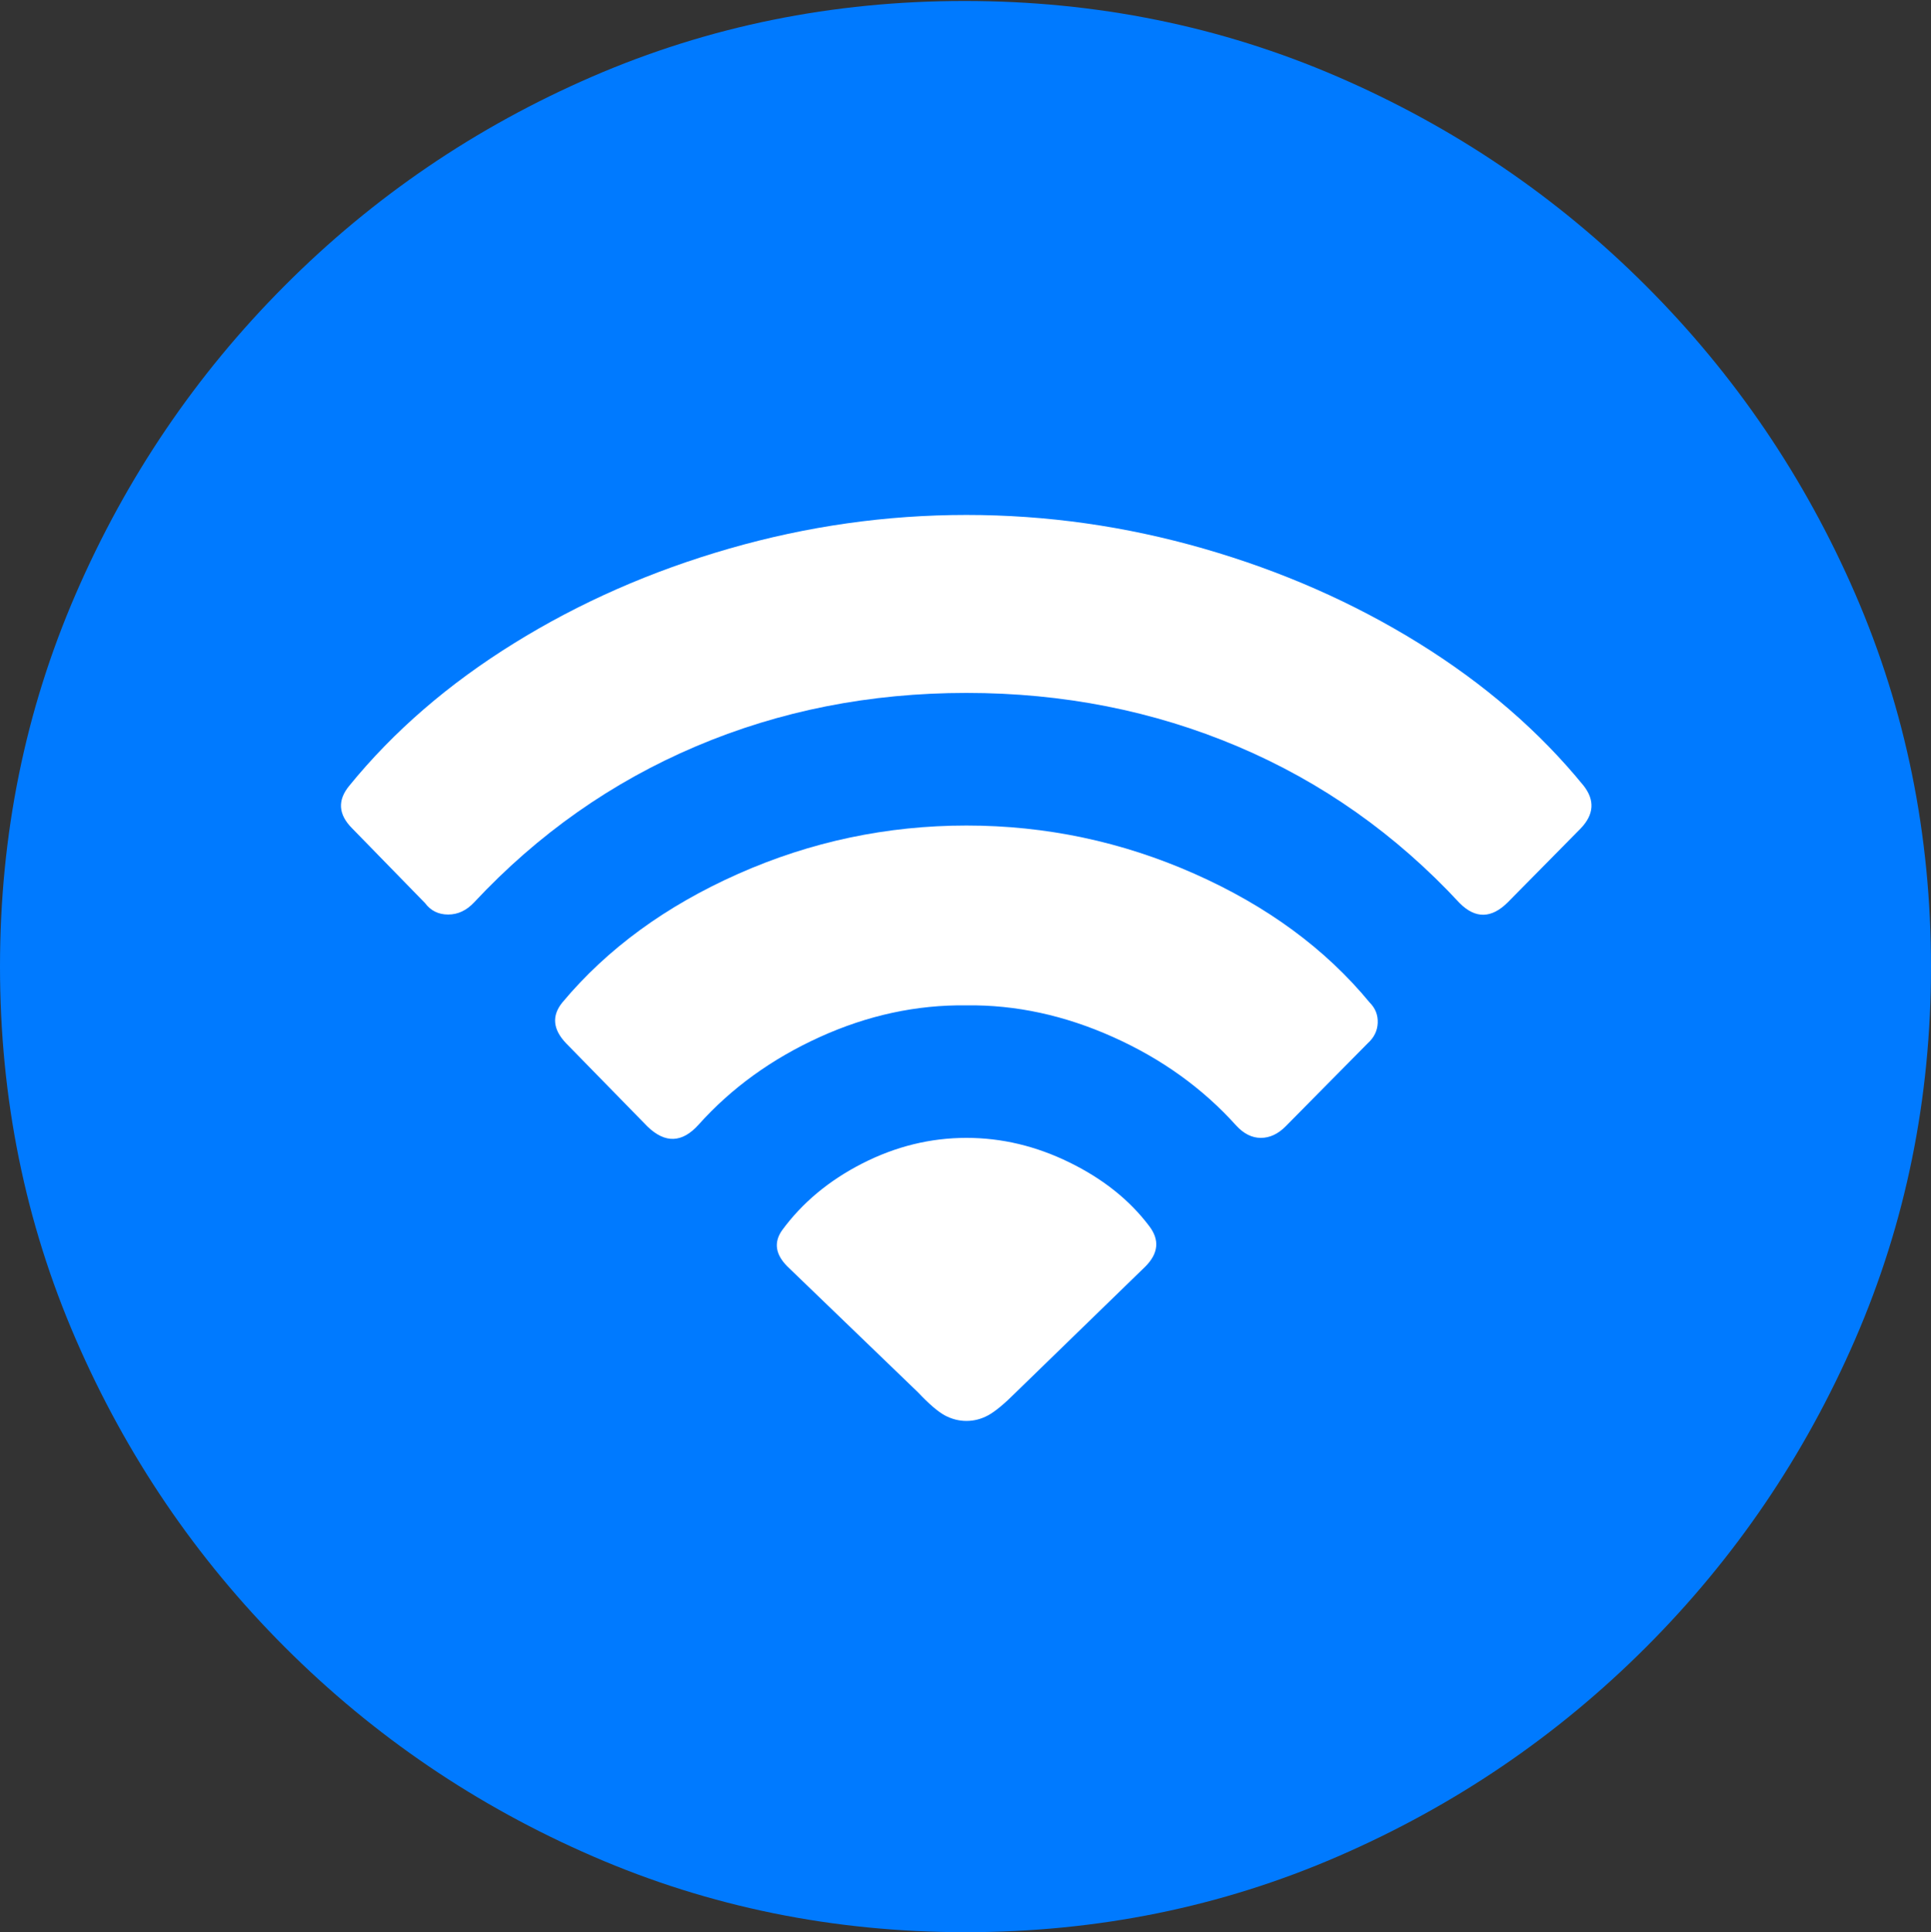 <?xml version="1.0" encoding="UTF-8"?>
<!--Generator: Apple Native CoreSVG 175.5-->
<!DOCTYPE svg
PUBLIC "-//W3C//DTD SVG 1.1//EN"
       "http://www.w3.org/Graphics/SVG/1.1/DTD/svg11.dtd">
<svg version="1.1" xmlns="http://www.w3.org/2000/svg" xmlns:xlink="http://www.w3.org/1999/xlink" width="19.922" height="19.932">
 <rect width="100%" height="100%" fill="#333333" stroke="none"/>
 <g>
  <rect height="19.932" opacity="0" width="19.922" x="0" y="0"/>
  <path d="M9.961 19.932Q12.002 19.932 13.804 19.15Q15.605 18.369 16.982 16.992Q18.359 15.615 19.141 13.813Q19.922 12.012 19.922 9.971Q19.922 7.93 19.141 6.128Q18.359 4.326 16.982 2.949Q15.605 1.572 13.799 0.791Q11.992 0.01 9.951 0.01Q7.91 0.01 6.108 0.791Q4.307 1.572 2.935 2.949Q1.562 4.326 0.781 6.128Q0 7.93 0 9.971Q0 12.012 0.781 13.813Q1.562 15.615 2.939 16.992Q4.316 18.369 6.118 19.15Q7.92 19.932 9.961 19.932Z" fill="#007aff"/>
  <path d="M9.971 14.658Q9.854 14.658 9.746 14.6Q9.639 14.541 9.473 14.365L8.125 13.066Q7.939 12.881 8.066 12.695Q8.379 12.266 8.896 12.002Q9.414 11.738 9.971 11.738Q10.518 11.738 11.035 11.992Q11.553 12.246 11.855 12.646Q12.021 12.861 11.816 13.066L10.479 14.365Q10.303 14.541 10.195 14.6Q10.088 14.658 9.971 14.658Z" fill="#ffffff"/>
  <path d="M6.68 11.621L5.84 10.762Q5.635 10.547 5.801 10.342Q6.494 9.512 7.617 9.014Q8.74 8.516 9.971 8.516Q11.201 8.516 12.324 9.014Q13.447 9.512 14.131 10.342Q14.219 10.43 14.214 10.552Q14.209 10.674 14.111 10.762L13.262 11.621Q13.145 11.738 13.008 11.738Q12.871 11.738 12.754 11.611Q12.236 11.035 11.484 10.698Q10.732 10.361 9.971 10.371Q9.199 10.361 8.457 10.698Q7.715 11.035 7.207 11.602Q6.953 11.885 6.68 11.621Z" fill="#ffffff"/>
  <path d="M4.385 9.316L3.633 8.545Q3.418 8.33 3.604 8.105Q4.287 7.266 5.303 6.636Q6.318 6.006 7.524 5.659Q8.73 5.312 9.971 5.312Q11.211 5.312 12.417 5.659Q13.623 6.006 14.639 6.636Q15.654 7.266 16.338 8.105Q16.514 8.33 16.309 8.545L15.557 9.307Q15.303 9.561 15.059 9.316Q14.072 8.252 12.769 7.7Q11.465 7.148 9.971 7.148Q8.477 7.148 7.178 7.7Q5.879 8.252 4.893 9.307Q4.775 9.434 4.624 9.434Q4.473 9.434 4.385 9.316Z" fill="#ffffff"/>
 </g>
</svg>
